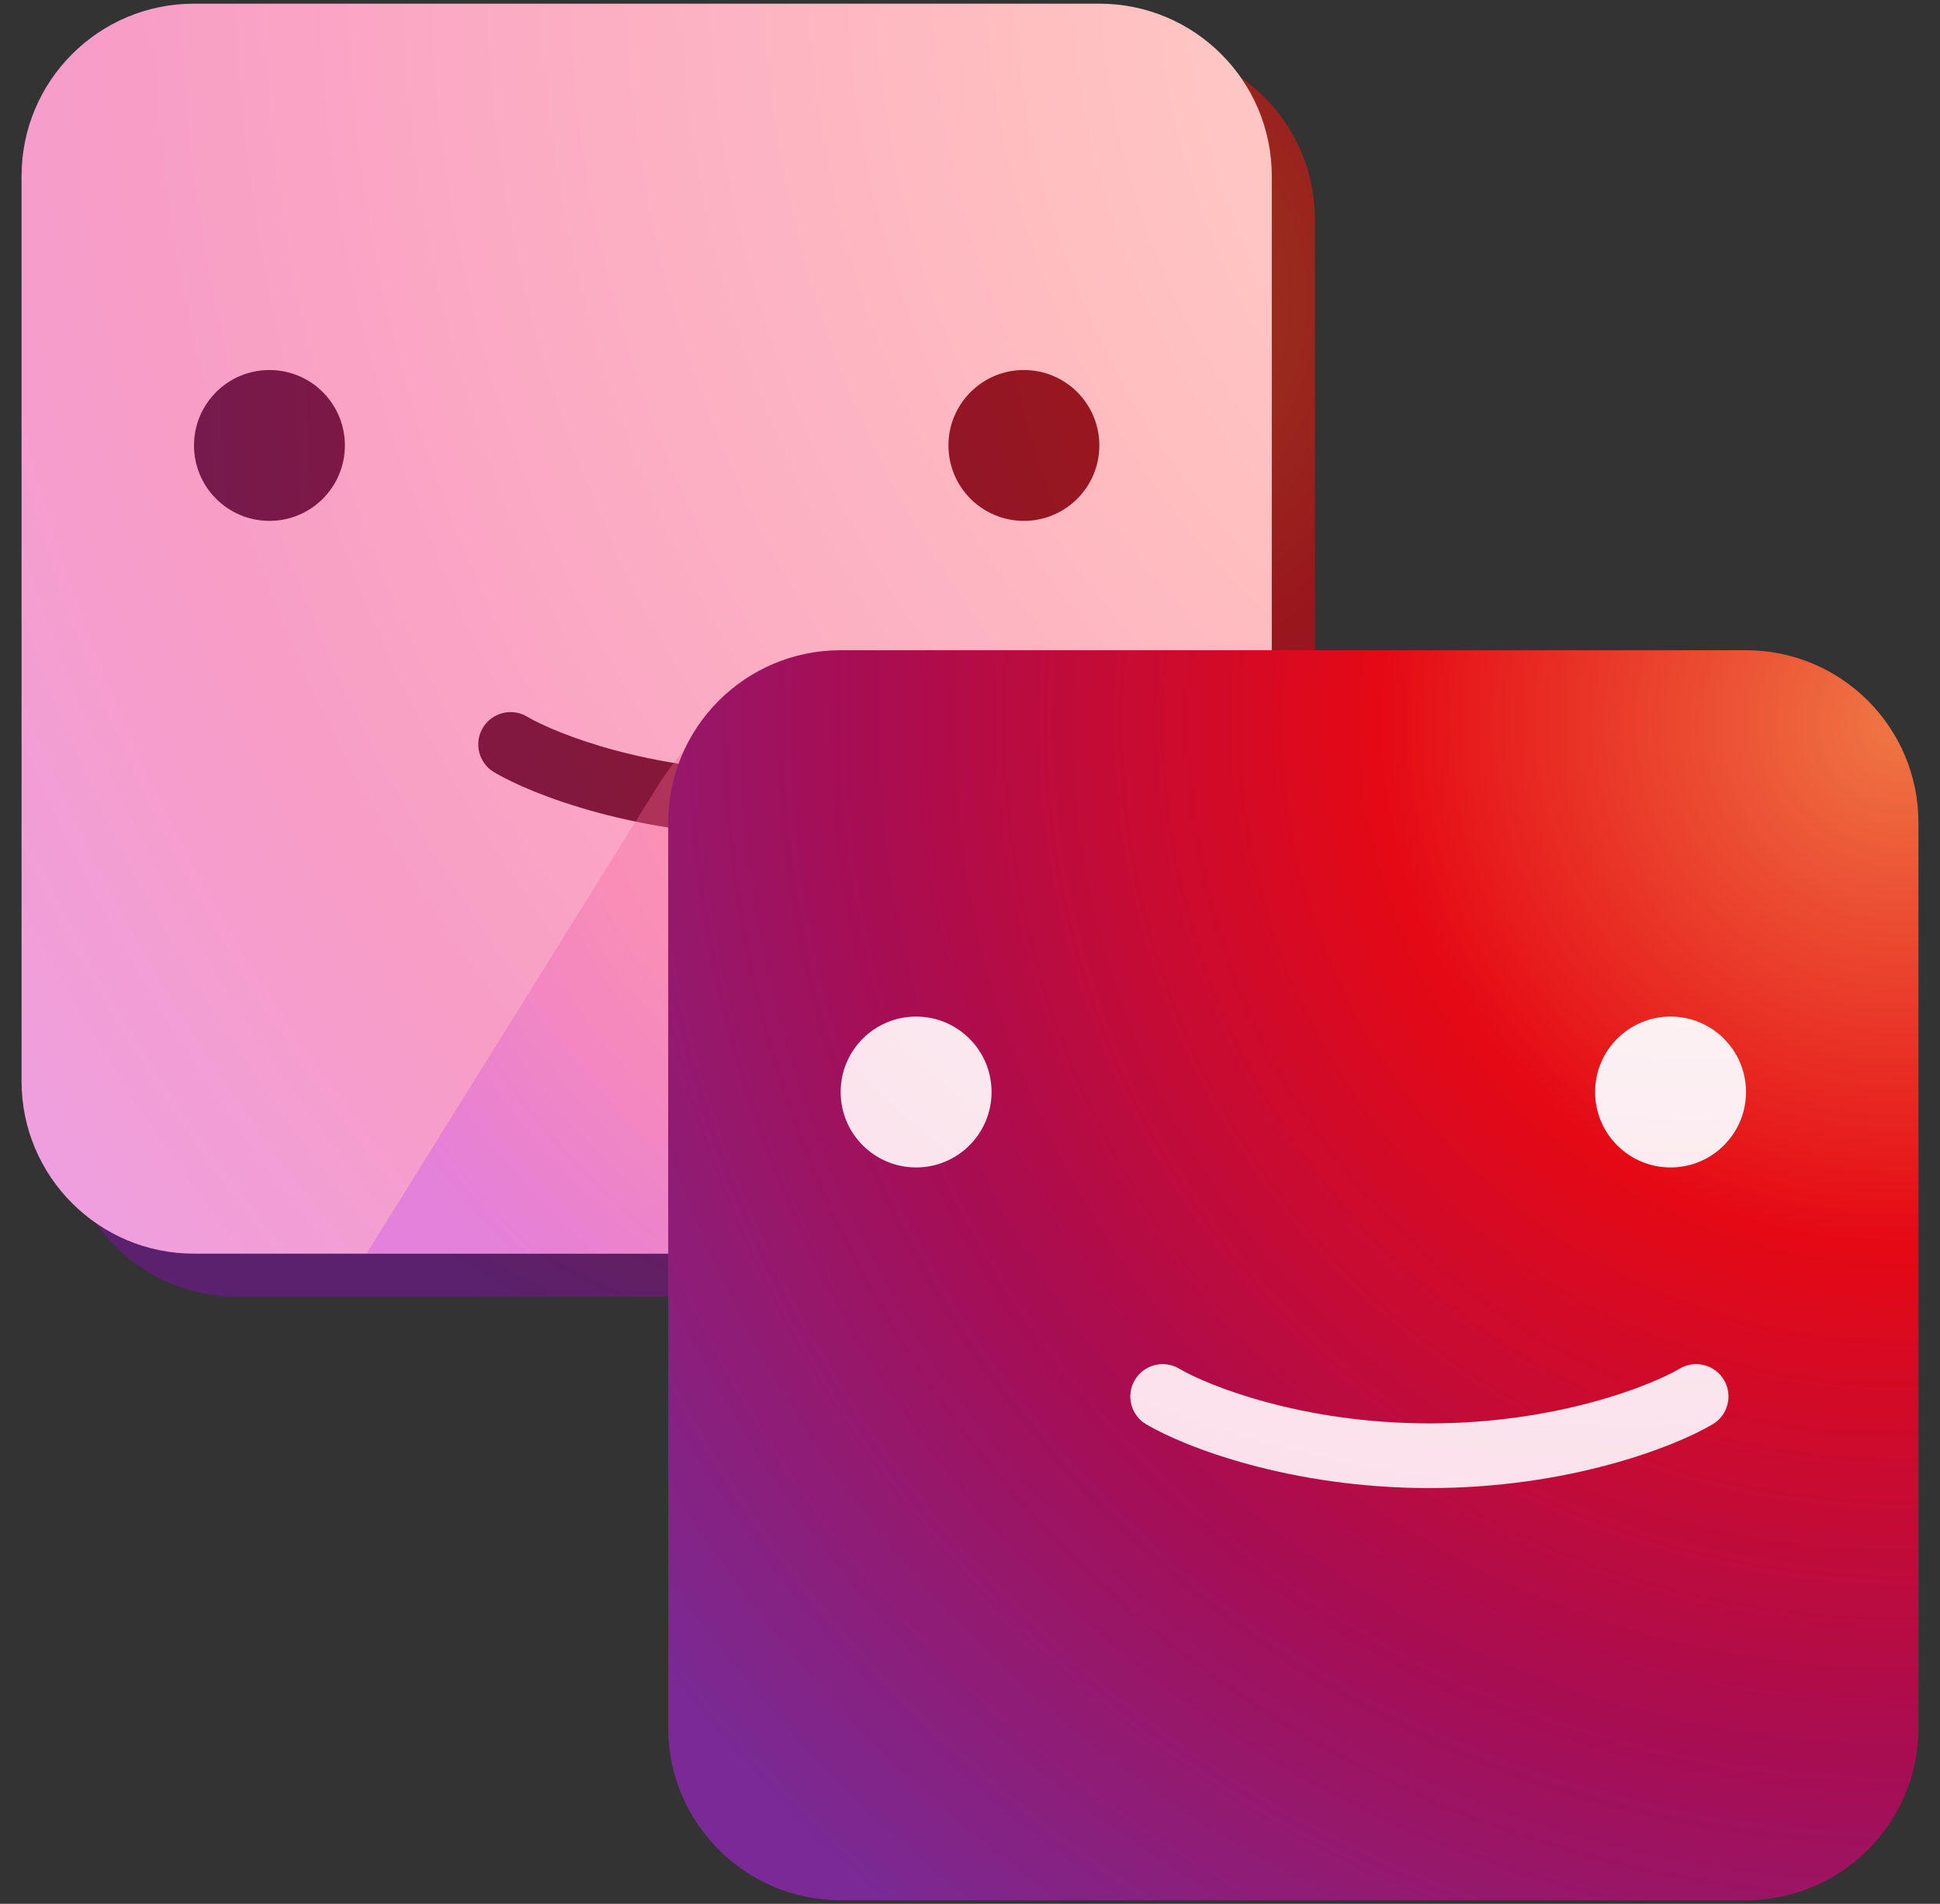 <svg width="54" height="53" viewBox="0 0 54 53" fill="none" xmlns="http://www.w3.org/2000/svg">
<rect x="0" y="0" width="54" height="53" fill="#333333" stroke="none"/>
<path d="M1.8 6.101C1.8 3.45 3.949 1.301 6.6 1.301H31.8C34.451 1.301 36.6 3.45 36.6 6.101V31.301C36.6 33.952 34.451 36.101 31.8 36.101H6.6C3.949 36.101 1.8 33.952 1.8 31.301V6.101Z" fill="url(#paint0_radial_1_135)"/>
<path d="M0.6 4.902C0.6 2.251 2.749 0.102 5.4 0.102H30.6C33.251 0.102 35.4 2.251 35.4 4.902V30.102C35.4 32.752 33.251 34.901 30.6 34.901H5.4C2.749 34.902 0.6 32.752 0.6 30.102V4.902Z" fill="url(#paint1_radial_1_135)"/>
<path d="M9.6 12.401C9.6 13.561 8.66 14.501 7.5 14.501C6.34 14.501 5.4 13.561 5.4 12.401C5.4 11.241 6.34 10.301 7.5 10.301C8.66 10.301 9.6 11.241 9.6 12.401Z" fill="url(#paint2_radial_1_135)"/>
<path d="M30.6 12.401C30.6 13.561 29.66 14.501 28.5 14.501C27.34 14.501 26.4 13.561 26.4 12.401C26.4 11.241 27.34 10.301 28.5 10.301C29.66 10.301 30.6 11.241 30.6 12.401Z" fill="url(#paint3_radial_1_135)"/>
<path d="M14.671 19.95C14.244 19.697 13.692 19.838 13.438 20.265C13.185 20.693 13.326 21.245 13.754 21.499C14.825 22.134 17.769 23.274 21.637 23.274C25.506 23.274 28.45 22.134 29.521 21.499C29.949 21.245 30.09 20.693 29.837 20.265C29.583 19.838 29.031 19.697 28.604 19.95C27.819 20.415 25.194 21.474 21.637 21.474C18.081 21.474 15.456 20.415 14.671 19.95Z" fill="url(#paint4_radial_1_135)"/>
<path opacity="0.35" d="M10.2 34.902H19.2L23.4 18.102C21.279 18.68 19.454 20.039 18.292 21.905L10.2 34.902Z" fill="url(#paint5_radial_1_135)"/>
<path d="M18.6 22.902C18.6 20.251 20.749 18.102 23.4 18.102H48.6C51.251 18.102 53.4 20.251 53.4 22.902V48.102C53.4 50.752 51.251 52.902 48.6 52.902H23.4C20.749 52.902 18.6 50.752 18.6 48.102V22.902Z" fill="url(#paint6_radial_1_135)"/>
<path d="M27.6 30.401C27.6 31.561 26.66 32.501 25.5 32.501C24.34 32.501 23.4 31.561 23.4 30.401C23.4 29.241 24.34 28.301 25.5 28.301C26.66 28.301 27.6 29.241 27.6 30.401Z" fill="url(#paint7_radial_1_135)"/>
<path d="M48.6 30.401C48.6 31.561 47.66 32.501 46.5 32.501C45.34 32.501 44.4 31.561 44.4 30.401C44.4 29.241 45.34 28.301 46.5 28.301C47.66 28.301 48.6 29.241 48.6 30.401Z" fill="url(#paint8_radial_1_135)"/>
<path d="M32.821 38.102C32.394 37.849 31.842 37.99 31.588 38.418C31.335 38.846 31.476 39.398 31.904 39.651C32.975 40.286 35.919 41.427 39.788 41.427C43.656 41.427 46.6 40.286 47.671 39.651C48.099 39.398 48.24 38.846 47.987 38.418C47.733 37.99 47.181 37.849 46.754 38.102C45.969 38.567 43.344 39.627 39.788 39.627C36.231 39.627 33.606 38.567 32.821 38.102Z" fill="url(#paint9_radial_1_135)"/>
<defs>
<radialGradient id="paint0_radial_1_135" cx="0" cy="0" r="1" gradientUnits="userSpaceOnUse" gradientTransform="translate(30.075 8.188) rotate(135) scale(32.81)">
<stop stop-color="#99421D"/>
<stop offset="0.333" stop-color="#99161D"/>
<stop offset="0.667" stop-color="#7D1845"/>
<stop offset="1" stop-color="#59216E"/>
</radialGradient>
<radialGradient id="paint1_radial_1_135" cx="0" cy="0" r="1" gradientUnits="userSpaceOnUse" gradientTransform="translate(53.4 -0.798) rotate(133.87) scale(75.322)">
<stop stop-color="#FFDCCC"/>
<stop offset="0.333" stop-color="#FFBDC0"/>
<stop offset="0.667" stop-color="#F89DC6"/>
<stop offset="1" stop-color="#E4A1FA"/>
</radialGradient>
<radialGradient id="paint2_radial_1_135" cx="0" cy="0" r="1" gradientUnits="userSpaceOnUse" gradientTransform="translate(51.3 1.601) rotate(133.939) scale(68.743 55.955)">
<stop stop-color="#99421D"/>
<stop offset="0.333" stop-color="#99161D"/>
<stop offset="0.667" stop-color="#7D1845"/>
<stop offset="1" stop-color="#59216E"/>
</radialGradient>
<radialGradient id="paint3_radial_1_135" cx="0" cy="0" r="1" gradientUnits="userSpaceOnUse" gradientTransform="translate(51.3 1.601) rotate(133.939) scale(68.743 55.955)">
<stop stop-color="#99421D"/>
<stop offset="0.333" stop-color="#99161D"/>
<stop offset="0.667" stop-color="#7D1845"/>
<stop offset="1" stop-color="#59216E"/>
</radialGradient>
<radialGradient id="paint4_radial_1_135" cx="0" cy="0" r="1" gradientUnits="userSpaceOnUse" gradientTransform="translate(51.3 1.599) rotate(133.939) scale(68.743 55.955)">
<stop stop-color="#99421D"/>
<stop offset="0.333" stop-color="#99161D"/>
<stop offset="0.667" stop-color="#7D1845"/>
<stop offset="1" stop-color="#59216E"/>
</radialGradient>
<radialGradient id="paint5_radial_1_135" cx="0" cy="0" r="1" gradientUnits="userSpaceOnUse" gradientTransform="translate(30.6 18.402) rotate(135) scale(23.334)">
<stop stop-color="#FFA984"/>
<stop offset="0.333" stop-color="#FF787F"/>
<stop offset="0.667" stop-color="#F45FA2"/>
<stop offset="1" stop-color="#C44AF1"/>
</radialGradient>
<radialGradient id="paint6_radial_1_135" cx="0" cy="0" r="1" gradientUnits="userSpaceOnUse" gradientTransform="translate(52.8 20.202) rotate(135) scale(43.275)">
<stop stop-color="#EF7744"/>
<stop offset="0.333" stop-color="#E50914"/>
<stop offset="0.667" stop-color="#A70D53"/>
<stop offset="1" stop-color="#792A95"/>
</radialGradient>
<radialGradient id="paint7_radial_1_135" cx="0" cy="0" r="1" gradientUnits="userSpaceOnUse" gradientTransform="translate(53.1 1.601) rotate(137.146) scale(73.661 60.358)">
<stop stop-color="#FFDCCC"/>
<stop offset="0.333" stop-color="#FDF6F6"/>
<stop offset="0.667" stop-color="#FADCE9"/>
<stop offset="1" stop-color="#E4A1FA"/>
</radialGradient>
<radialGradient id="paint8_radial_1_135" cx="0" cy="0" r="1" gradientUnits="userSpaceOnUse" gradientTransform="translate(53.1 1.601) rotate(137.146) scale(73.661 60.358)">
<stop stop-color="#FFDCCC"/>
<stop offset="0.333" stop-color="#FDF6F6"/>
<stop offset="0.667" stop-color="#FADCE9"/>
<stop offset="1" stop-color="#E4A1FA"/>
</radialGradient>
<radialGradient id="paint9_radial_1_135" cx="0" cy="0" r="1" gradientUnits="userSpaceOnUse" gradientTransform="translate(53.1 1.602) rotate(137.146) scale(73.661 60.358)">
<stop stop-color="#FFDCCC"/>
<stop offset="0.333" stop-color="#FDF6F6"/>
<stop offset="0.667" stop-color="#FADCE9"/>
<stop offset="1" stop-color="#E4A1FA"/>
</radialGradient>
</defs>
</svg>
